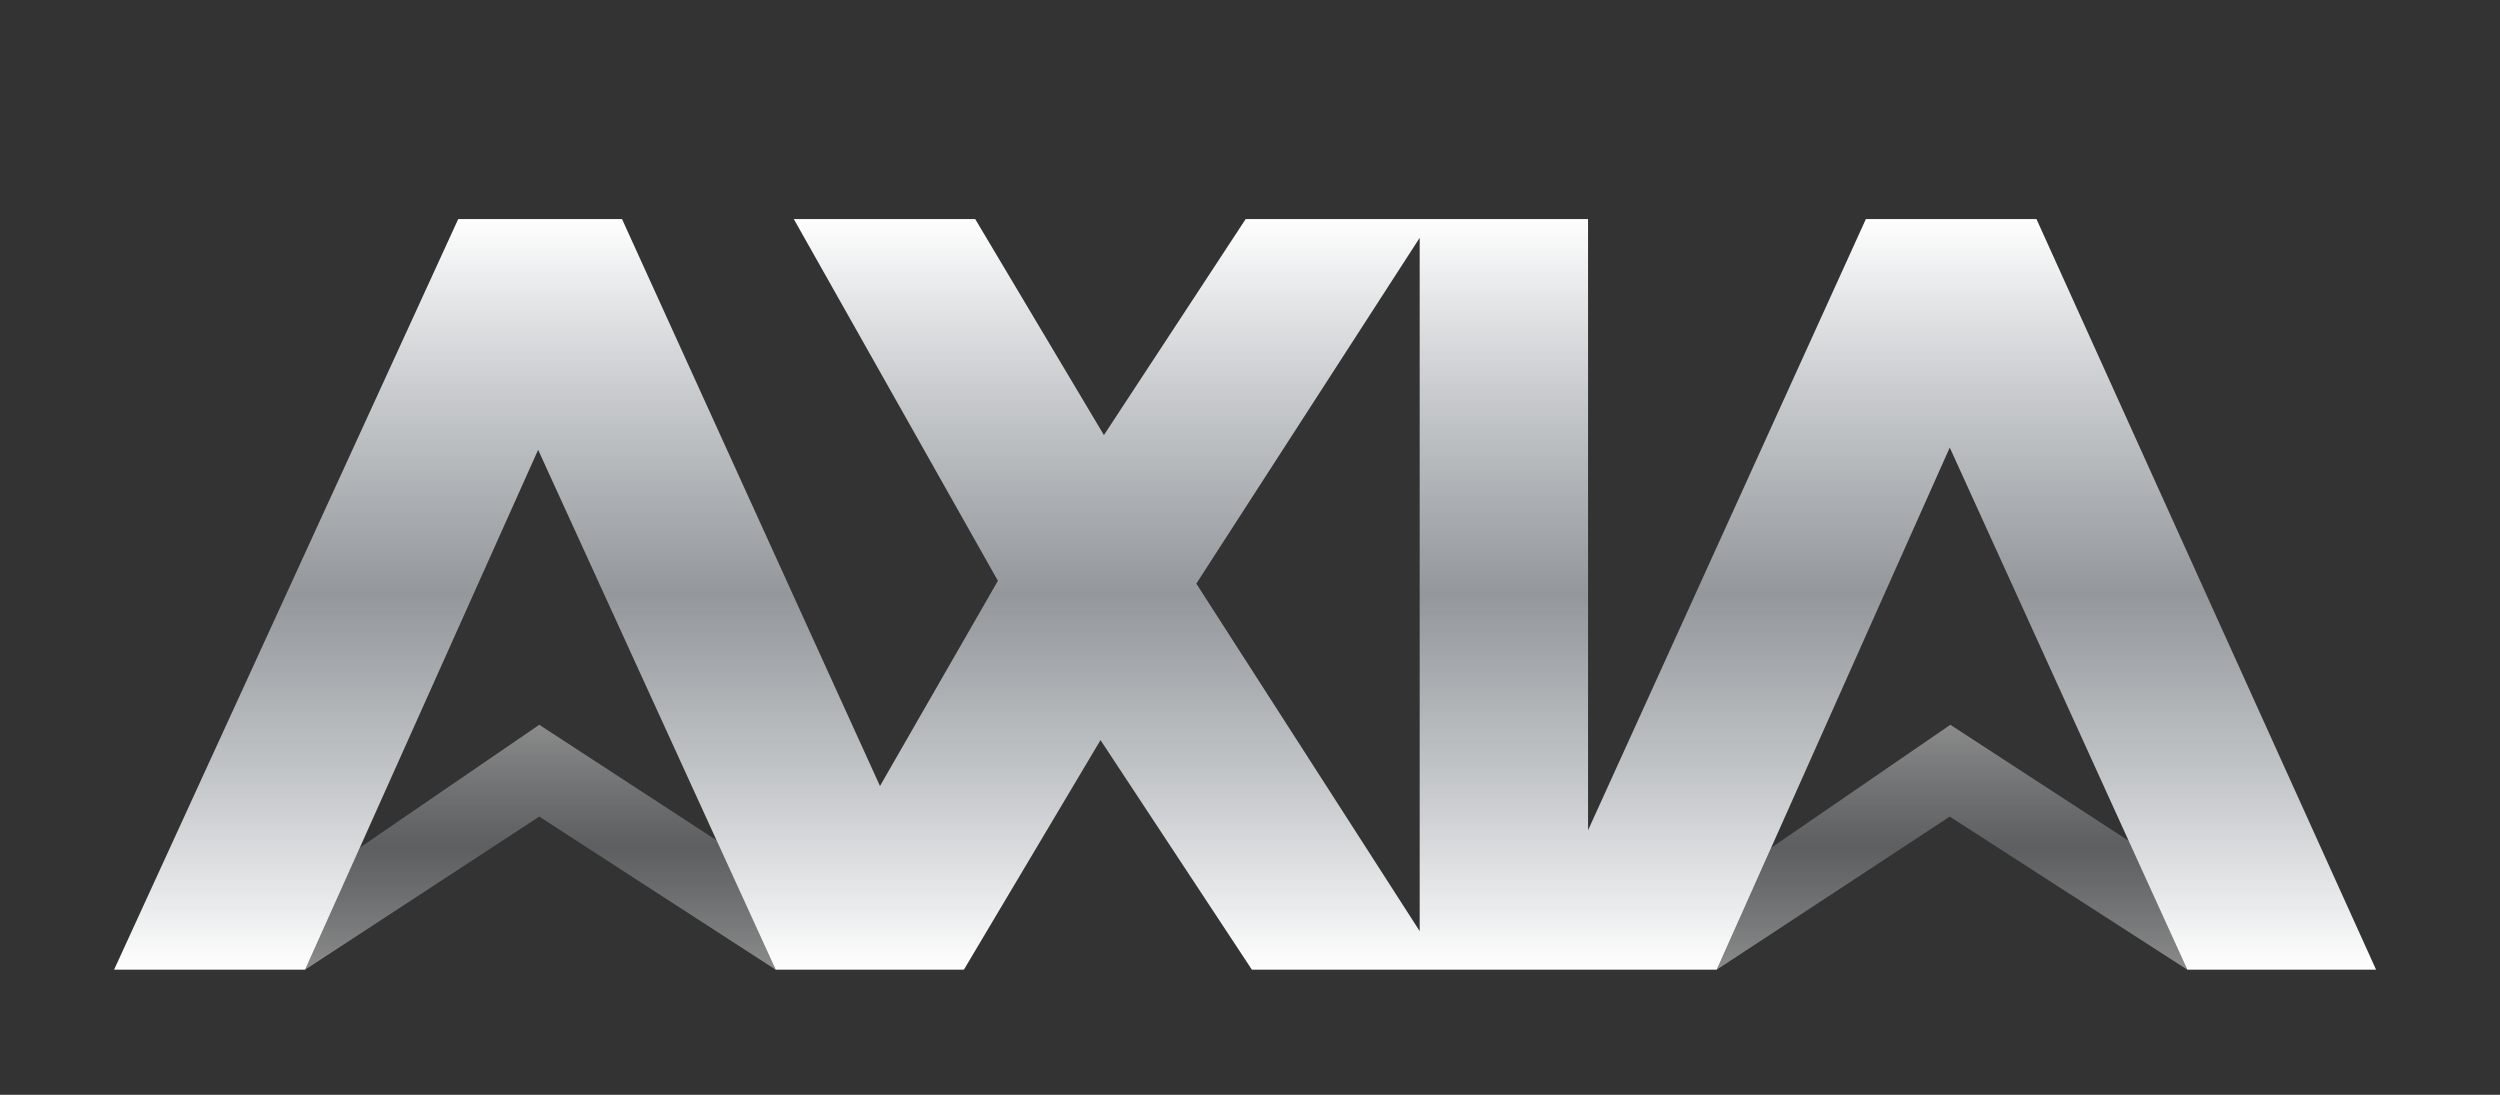 <?xml version="1.0" encoding="utf-8"?>
<!DOCTYPE svg PUBLIC "-//W3C//DTD SVG 1.1//EN" "http://www.w3.org/Graphics/SVG/1.1/DTD/svg11.dtd">
 <svg version="1.1" id="AxiaLogo" xmlns="http://www.w3.org/2000/svg" xmlns:xlink="http://www.w3.org/1999/xlink" x="0px" y="0px" viewBox="0 0 527.586 231.035" enable-background="new 0 0 527.586 231.035" xml:space="preserve" preserveAspectRatio="xMaxYMax meet">
                        <rect x="0" y="0" width="527.586" height="231.035" fill="#333333" stroke="none"/>
                        <g stroke-width="2" stroke="none" fill="none" fill-rule="evenodd">
                            <path id="Logo1"  fill="url(#Gradient2)" d="M362.292,204.637L411.464,94.45l50.129,110.187h39.84l-71.664-158.4h-36.012l-58.623,128.97V46.237h-33.02 h-2.512h-36.728l-29.91,45.582l-27.158-45.582h-38.284l43.069,76.329l-24.885,43.309L131.271,46.237H96.696l-72.62,158.4h40.317 l49.172-109.708l50.128,109.708h39.721l28.832-48.453l31.945,48.453 M252.464,123.164l47.138-72.979v146.317L252.464,123.164z" />
                            <g opacity="0.43" enable-background="new">
                                <g>
                                    <defs>
                                        <rect id="SVGID_1_" x="64.393" y="152.95" width="99.3" height="51.689" />
                                        <linearGradient id="Gradient1">
                                            <stop class="stop1" offset="0%" />
                                            <stop class="stop2" offset="50%" />
                                            <stop class="stop3" offset="100%" />
                                        </linearGradient>
                                        <linearGradient id="Gradient2" x1="0" x2="0" y1="0" y2="1">
                                            <stop class="xS1" offset="0%" stop-color="#fff" />
                                            <stop class="xS2" offset="50%" stop-color="#d4dbe2" stop-opacity=".6" />
                                            <stop class="xS3" offset="100%" stop-color="#fff" />
                                        </linearGradient>

                                    </defs>
                                    <clipPath id="SVGID_2_"><use xlink:href="#SVGID_1_" overflow="visible" /></clipPath>
                                    <polygon clip-path="url(#SVGID_2_)" id="Logo2" fill="url(#Gradient2)" points="75.878,178.915 113.804,152.954 151.25,177.36 163.693,204.637 113.804,172.334 64.394,204.637" />
		                        </g>
	                        </g>
                            <g opacity="0.43" enable-background="new">
                                <g>
                                    <defs><rect id="SVGID_3_" x="362.292" y="152.95" width="99.301" height="51.689" /></defs>
                                    <clipPath id="SVGID_4_"><use xlink:href="#SVGID_3_" overflow="visible" /></clipPath>
                                    <polygon clip-path="url(#SVGID_4_)" id="Logo3" fill="url(#Gradient2)" points="373.778,178.915 411.583,152.954 449.271,177.48 461.593,204.637 411.464,172.334 362.292,204.637" />
                                </g>
                            </g>
                        </g>
                    </svg>